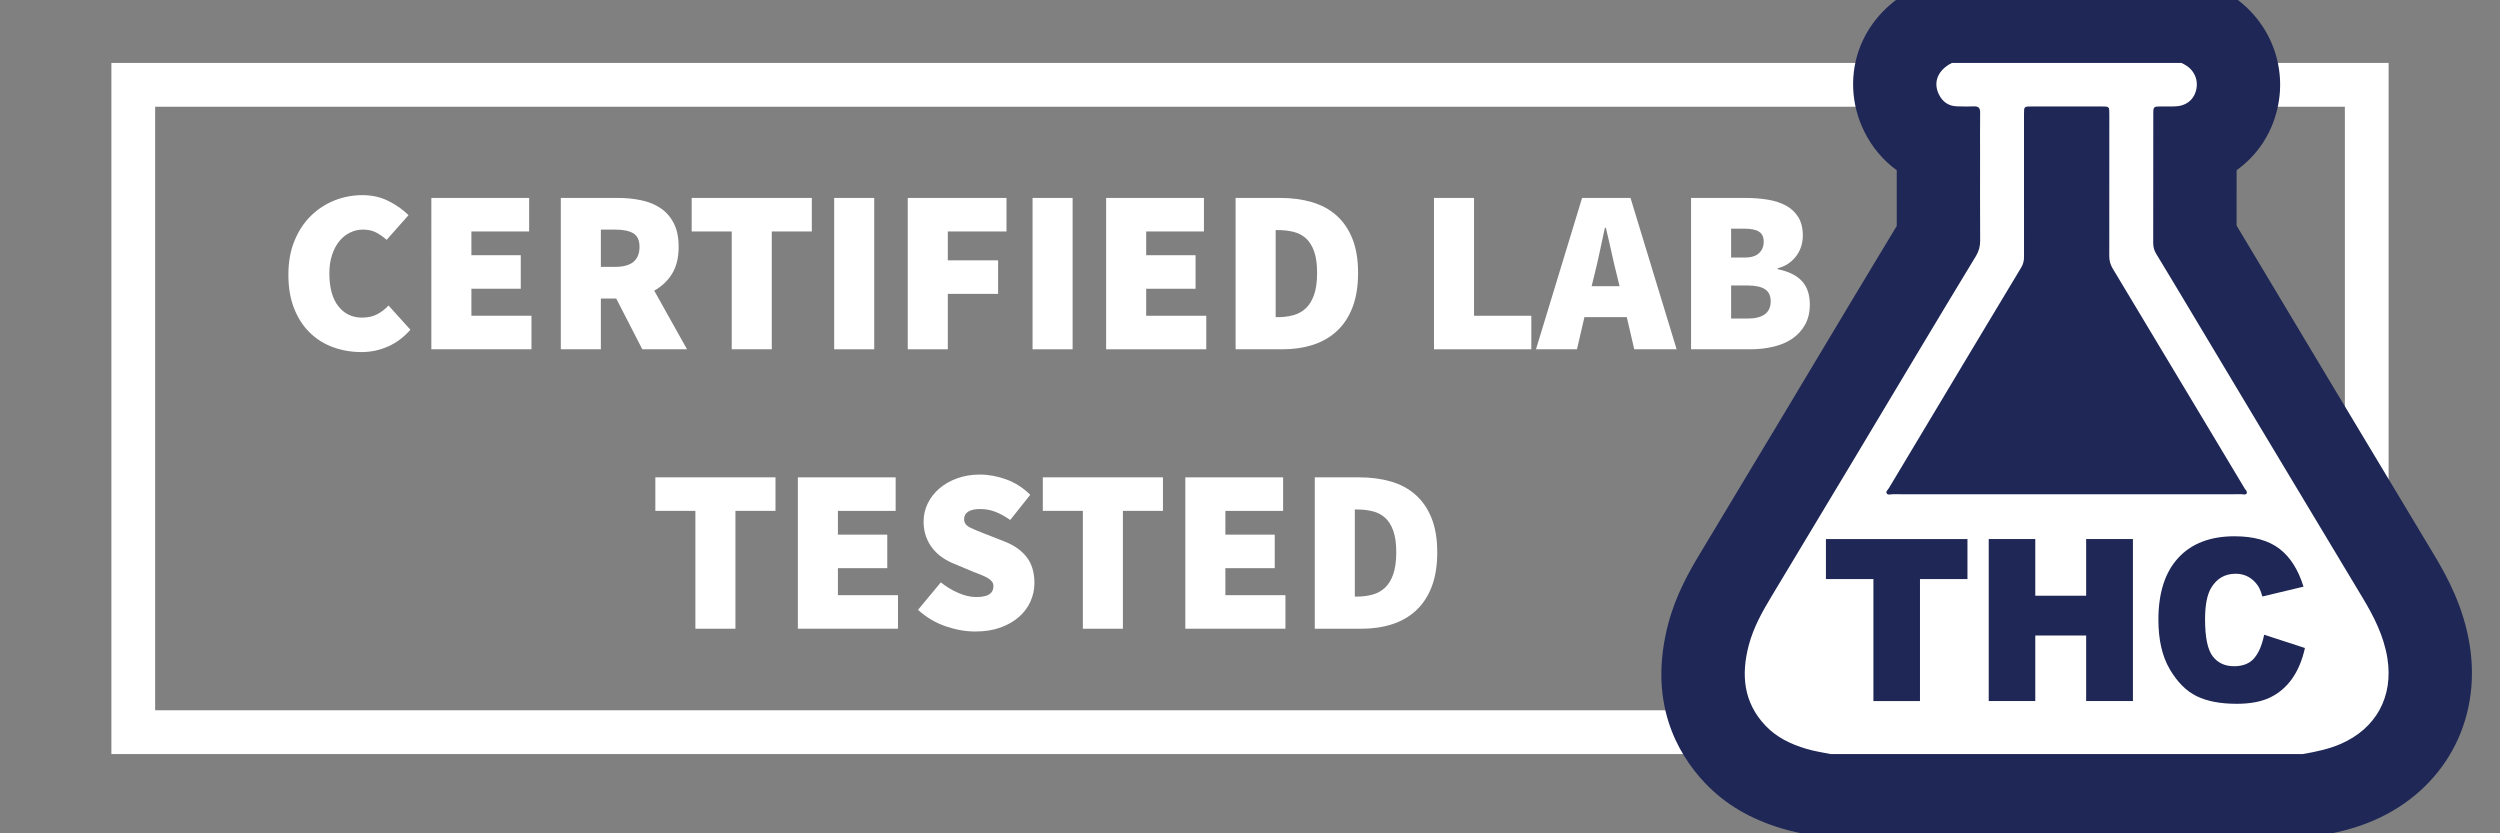 <?xml version="1.0" encoding="utf-8"?>
<!-- Generator: Adobe Illustrator 16.0.4, SVG Export Plug-In . SVG Version: 6.00 Build 0)  -->
<!DOCTYPE svg PUBLIC "-//W3C//DTD SVG 1.1//EN" "http://www.w3.org/Graphics/SVG/1.1/DTD/svg11.dtd">
<svg version="1.1" id="Layer_1" xmlns="http://www.w3.org/2000/svg" xmlns:xlink="http://www.w3.org/1999/xlink" x="0px" y="0px"
	 width="600px" height="200px" viewBox="0 0 600 200" enable-background="new 0 0 600 200" xml:space="preserve">
<rect x="0" y="0" width="600" height="200" fill="#808080" stroke="none"/>
<rect x="-1" y="0.5" display="none" fill="#FF0000" width="600" height="200"/>
<g>
	<g>
		<path fill="#FFFFFF" d="M562.766,25.612v144.857H37.235V25.612H562.766 M573.266,15.112H26.735v165.857h546.53L573.266,15.112
			L573.266,15.112z"/>
	</g>
	<path fill="#1E2755" d="M552.693,180.969c-37.807,0-75.604,0-113.402,0c-1.949-0.387-3.895-0.686-5.81-1.26
		c-3.693-1.09-7.105-2.732-9.783-5.557c-5.316-5.623-5.87-12.275-3.981-19.396c1.144-4.269,3.293-8.08,5.551-11.819
		c6.577-10.974,13.188-21.931,19.769-32.896c5.516-9.203,10.998-18.41,16.521-27.594c4.193-7.006,8.407-13.99,12.643-20.969
		c0.708-1.17,1.042-2.365,1.027-3.74c-0.047-6.812-0.02-13.604-0.02-20.409c0-3.439-0.027-6.878,0.013-10.321
		c0.015-1.075-0.374-1.519-1.476-1.479c-1.369,0.06-2.739,0.04-4.107-0.007c-1.997-0.067-3.419-1.069-4.295-2.825
		c-1.48-2.955-0.26-5.907,3.093-7.586c18.372,0,36.736,0,55.114,0c0.194,0.1,0.389,0.197,0.582,0.293
		c2.397,1.236,3.539,3.647,2.938,6.191c-0.573,2.438-2.53,3.917-5.248,3.947c-1.109,0.013-2.219,0-3.312,0.007
		c-1.644,0.006-1.729,0.087-1.729,1.726c0,10.328,0.007,20.658-0.021,30.984c0,0.961,0.207,1.828,0.708,2.637
		c1.455,2.385,2.893,4.748,4.313,7.139c6.625,11.047,13.224,22.111,19.854,33.158c8.413,14.037,16.861,28.061,25.283,42.098
		c2.764,4.582,5.188,9.297,6.05,14.699c1.463,9.209-2.697,16.855-11.231,20.562C558.838,179.801,555.771,180.43,552.693,180.969z"/>
	<g id="Erlenmeyer_1_">
		<g>
			<path fill="#FFFFFF" d="M438.318,190.969l-0.963-0.191c-0.426-0.084-0.851-0.164-1.274-0.241c-1.636-0.31-3.49-0.656-5.462-1.248
				c-5.912-1.744-10.562-4.449-14.169-8.256c-5.008-5.296-10.172-14.589-6.39-28.839c1.509-5.639,4.227-10.401,6.654-14.424
				c3.49-5.821,7.006-11.666,10.521-17.51c3.08-5.121,6.158-10.24,9.231-15.363c2.181-3.637,4.356-7.278,6.533-10.919
				c3.327-5.564,6.653-11.129,9.993-16.684c3.843-6.418,7.853-13.07,12.234-20.299c-0.027-4.75-0.022-9.465-0.019-14.182
				l0.004-5.483l-0.004-2.495c-3.8-1.185-6.905-3.852-8.812-7.677c-2.019-4.024-2.226-8.479-0.569-12.521
				c1.479-3.614,4.292-6.542,8.134-8.466l2.114-1.06h59.914l2.162,1.119l0.565,0.286c6.505,3.354,9.755,10.339,8.086,17.384
				c-1.238,5.271-5.038,9.253-10.021,10.862c0,7.39,0,14.78-0.019,22.168c1.229,2.016,2.426,3.994,3.612,5.99
				c3.033,5.055,6.077,10.145,9.121,15.234c3.567,5.965,7.136,11.93,10.714,17.889c4.651,7.761,9.31,15.513,13.968,23.263
				c3.774,6.278,7.548,12.559,11.317,18.84c2.976,4.932,6.188,10.977,7.351,18.268c2.188,13.779-4.375,25.775-17.126,31.311
				c-4.023,1.734-7.941,2.508-11.3,3.096l-0.854,0.148h-115.25V190.969z M495.991,108.631c8.64,0,17.277,0,25.916-0.004
				c-0.766-1.273-9.4-15.67-9.4-15.67c-4.667-7.783-9.336-15.57-14.016-23.342c-1.502-2.494-2.264-5.236-2.264-8.15
				c0.016-8.643,0.016-17.281,0.015-25.92c-0.076,0-0.397,0-0.482,0v0.752c-0.001,8.429-0.003,16.854,0.007,25.277
				c0.021,2.826-0.704,5.49-2.153,7.859c-3.461,5.73-6.932,11.52-10.402,17.309l-1.689,2.818
				c-3.812,6.354-7.62,12.709-11.428,19.066C478.728,108.631,487.359,108.631,495.991,108.631z"/>
			<path fill="#1E2755" d="M523.559,15.112c0.193,0.1,0.388,0.197,0.581,0.293c2.397,1.236,3.54,3.647,2.938,6.191
				c-0.573,2.438-2.529,3.917-5.248,3.947c-0.411,0.005-0.822,0.006-1.233,0.006c-0.438,0-0.875-0.001-1.311-0.001
				c-0.257,0-0.513,0-0.769,0.002c-1.644,0.006-1.73,0.087-1.73,1.726c0,10.328,0.007,20.658-0.02,30.984
				c0,0.961,0.206,1.828,0.707,2.637c1.456,2.385,2.893,4.748,4.314,7.139c6.625,11.047,13.223,22.111,19.854,33.157
				c8.413,14.037,16.86,28.062,25.282,42.099c2.766,4.582,5.188,9.297,6.052,14.699c1.462,9.209-2.698,16.854-11.233,20.562
				c-2.896,1.248-5.963,1.877-9.042,2.416c-37.806,0-75.604,0-113.401,0c-1.949-0.387-3.895-0.686-5.811-1.26
				c-3.692-1.09-7.105-2.732-9.783-5.557c-5.315-5.623-5.87-12.275-3.979-19.396c1.142-4.269,3.292-8.08,5.55-11.819
				c6.578-10.974,13.188-21.931,19.768-32.896c5.517-9.203,10.999-18.41,16.521-27.594c4.192-7.006,8.408-13.99,12.642-20.969
				c0.708-1.17,1.042-2.365,1.028-3.74c-0.047-6.812-0.021-13.604-0.021-20.409c0-3.439-0.026-6.878,0.014-10.321
				c0.013-1.031-0.343-1.481-1.345-1.481c-0.043,0-0.087,0.001-0.132,0.002c-0.602,0.026-1.202,0.037-1.804,0.037
				c-0.768,0-1.536-0.018-2.304-0.044c-1.996-0.067-3.419-1.069-4.294-2.825c-1.482-2.955-0.261-5.907,3.093-7.586
				C486.815,15.112,505.18,15.112,523.559,15.112 M453.416,118.689c0.278,0,0.587-0.074,0.844-0.074
				c13.917,0.016,27.821,0.016,41.731,0.016c13.997,0,27.994,0,41.984-0.016c0.214,0,0.47,0.059,0.698,0.059
				c0.222,0,0.419-0.055,0.53-0.271c0.229-0.42-0.26-0.789-0.474-1.155c-3.514-5.869-7.024-11.726-10.546-17.59
				c-7.038-11.727-14.07-23.479-21.129-35.199c-0.566-0.943-0.829-1.885-0.829-2.992c0.021-11.334,0.014-22.686,0.014-34.035
				c0-1.867-0.014-1.88-1.816-1.88c-2.804-0.003-5.606-0.005-8.411-0.005c-2.804,0-5.608,0.001-8.417,0.005
				c-1.83,0-1.836,0.006-1.836,1.859c0,11.396-0.007,22.79,0.006,34.175c0.008,0.955-0.174,1.797-0.682,2.625
				c-4.065,6.732-8.1,13.469-12.141,20.209c-6.537,10.891-13.062,21.797-19.587,32.694c-0.24,0.414-0.802,0.837-0.567,1.271
				C452.928,118.627,453.158,118.689,453.416,118.689 M528.428-4.888h-4.869h-55.113h-4.729l-4.229,2.119
				c-5.949,2.98-10.533,7.816-12.909,13.617c-2.723,6.648-2.399,14.223,0.884,20.789c1.882,3.771,4.546,6.894,7.754,9.218
				c-0.001,0.65-0.001,1.301-0.002,1.951c-0.004,3.739-0.008,7.573,0.005,11.417c-3.827,6.32-7.383,12.223-10.812,17.951
				c-3.328,5.533-6.661,11.111-9.997,16.689c-2.171,3.633-4.343,7.266-6.521,10.896c-3.061,5.103-6.133,10.212-9.206,15.318
				c-3.515,5.844-7.029,11.688-10.537,17.536c-2.78,4.607-5.898,10.099-7.738,16.976c-4.975,18.738,2.022,31.168,8.768,38.304
				c4.861,5.127,10.939,8.713,18.604,10.981c2.465,0.735,4.678,1.151,6.457,1.485c0.393,0.074,0.783,0.148,1.177,0.228l1.927,0.381
				h1.964h113.401h1.737l1.712-0.299c4.205-0.735,8.753-1.701,13.511-3.752l0.022-0.01l0.024-0.011
				c16.875-7.328,25.911-23.832,23.021-42.045c-1.437-9-5.192-16.117-8.68-21.895c-3.741-6.236-7.514-12.514-11.286-18.789
				c-4.659-7.752-9.317-15.504-13.967-23.26c-3.587-5.975-7.156-11.941-10.726-17.91c-3.039-5.08-6.077-10.158-9.121-15.234
				c-0.737-1.238-1.477-2.465-2.176-3.623c0.008-4.434,0.011-8.886,0.012-13.297c4.796-3.417,8.311-8.514,9.759-14.67
				c2.696-11.385-2.746-23.136-13.242-28.547l-0.145-0.075l-0.146-0.072c-0.087-0.043-0.175-0.087-0.262-0.132L528.428-4.888
				L528.428-4.888z M487.74,98.631c0.784-1.307,1.567-2.615,2.353-3.922l1.686-2.811c1.404-2.342,2.811-4.686,4.217-7.029
				c2.649,4.414,5.299,8.832,7.945,13.246c0.104,0.172,0.206,0.344,0.31,0.516c-2.753,0-5.506,0-8.258,0
				C493.241,98.631,490.49,98.631,487.74,98.631L487.74,98.631z"/>
		</g>
		<g enable-background="new    ">
			<path fill="#1E2755" d="M438.227,129.369h33.963v9.602h-11.395v29.278h-11.174v-29.278h-11.395V129.369z"/>
			<path fill="#1E2755" d="M477.295,129.369h11.173v13.605h12.209v-13.605h11.223v38.88h-11.223v-15.728h-12.209v15.728h-11.173
				V129.369z"/>
			<path fill="#1E2755" d="M543.396,152.336l9.791,3.184c-0.657,2.953-1.693,5.419-3.107,7.398c-1.414,1.98-3.169,3.475-5.266,4.482
				s-4.765,1.512-8.004,1.512c-3.93,0-7.141-0.614-9.631-1.842c-2.491-1.229-4.642-3.388-6.45-6.48
				c-1.809-3.092-2.713-7.049-2.713-11.873c0-6.432,1.591-11.375,4.772-14.828c3.182-3.455,7.683-5.182,13.504-5.182
				c4.555,0,8.135,0.99,10.741,2.97c2.605,1.98,4.542,5.021,5.809,9.123l-9.866,2.36c-0.345-1.184-0.707-2.051-1.085-2.6
				c-0.625-0.918-1.39-1.626-2.294-2.121c-0.904-0.494-1.916-0.742-3.033-0.742c-2.532,0-4.473,1.095-5.821,3.285
				c-1.02,1.624-1.529,4.176-1.529,7.654c0,4.31,0.608,7.264,1.825,8.861s2.927,2.396,5.131,2.396c2.137,0,3.752-0.645,4.846-1.936
				S542.902,154.795,543.396,152.336z"/>
		</g>
	</g>
	<rect x="49.089" y="44.937" fill="none" width="406.282" height="117.431"/>
	<g enable-background="new    ">
		<path fill="#FFFFFF" d="M69.211,65.947c0-3.055,0.484-5.765,1.453-8.131c0.968-2.366,2.272-4.359,3.912-5.98
			c1.639-1.621,3.529-2.859,5.672-3.716c2.142-0.856,4.387-1.285,6.734-1.285c2.31,0,4.405,0.475,6.287,1.425
			c1.881,0.95,3.474,2.078,4.778,3.381l-5.253,5.923c-0.894-0.782-1.77-1.388-2.626-1.816c-0.857-0.428-1.882-0.643-3.074-0.643
			c-1.081,0-2.115,0.243-3.102,0.727c-0.988,0.484-1.844,1.174-2.571,2.068c-0.727,0.894-1.304,1.993-1.732,3.297
			c-0.429,1.305-0.643,2.775-0.643,4.415c0,3.428,0.717,6.055,2.151,7.879c1.434,1.826,3.325,2.738,5.672,2.738
			c1.416,0,2.635-0.27,3.661-0.81c1.024-0.54,1.928-1.238,2.71-2.096l5.253,5.812c-1.565,1.788-3.353,3.13-5.365,4.023
			c-2.012,0.895-4.136,1.342-6.371,1.342c-2.385,0-4.638-0.383-6.762-1.146c-2.124-0.764-3.987-1.919-5.588-3.465
			c-1.603-1.546-2.87-3.483-3.8-5.812C69.676,71.75,69.211,69.04,69.211,65.947z"/>
		<path fill="#FFFFFF" d="M103.523,47.505h23.472v8.047h-13.859v5.7h11.847V69.3h-11.847v6.483h14.418v8.047h-24.03V47.505z"/>
		<path fill="#FFFFFF" d="M154.154,83.83l-6.259-12.183h-3.688V83.83h-9.612V47.505h13.748c1.937,0,3.791,0.187,5.561,0.559
			c1.769,0.373,3.315,1.006,4.638,1.9c1.322,0.894,2.375,2.096,3.158,3.604c0.782,1.509,1.173,3.4,1.173,5.672
			c0,2.608-0.531,4.77-1.592,6.482c-1.062,1.714-2.487,3.056-4.275,4.023l7.88,14.083H154.154z M144.207,64.047h3.465
			c3.874,0,5.812-1.602,5.812-4.806c0-1.564-0.494-2.645-1.481-3.241c-0.988-0.596-2.431-0.895-4.331-0.895h-3.465V64.047z"/>
		<path fill="#FFFFFF" d="M175.614,55.553h-9.612v-8.047h28.836v8.047h-9.612V83.83h-9.612V55.553z"/>
		<path fill="#FFFFFF" d="M200.202,47.505h9.612V83.83h-9.612V47.505z"/>
		<path fill="#FFFFFF" d="M217.861,47.505h23.695v8.047h-14.083v6.93h12.071v8.047h-12.071V83.83h-9.612V47.505z"/>
		<path fill="#FFFFFF" d="M247.815,47.505h9.612V83.83h-9.612V47.505z"/>
		<path fill="#FFFFFF" d="M265.474,47.505h23.471v8.047h-13.859v5.7h11.848V69.3h-11.848v6.483h14.418v8.047h-24.03V47.505z"/>
		<path fill="#FFFFFF" d="M296.546,47.505h10.729c2.757,0,5.281,0.335,7.572,1.006c2.292,0.671,4.257,1.732,5.896,3.186
			c1.639,1.453,2.914,3.316,3.828,5.588c0.912,2.272,1.369,5.012,1.369,8.215c0,3.205-0.447,5.961-1.342,8.271
			c-0.894,2.311-2.151,4.211-3.771,5.7c-1.621,1.491-3.54,2.59-5.757,3.298s-4.629,1.062-7.236,1.062h-11.289V47.505z
			 M306.717,76.118c1.304,0,2.533-0.158,3.688-0.475c1.154-0.316,2.151-0.866,2.99-1.649c0.838-0.782,1.499-1.862,1.983-3.241
			c0.483-1.378,0.727-3.129,0.727-5.253c0-2.123-0.243-3.855-0.727-5.197c-0.484-1.341-1.146-2.384-1.983-3.129
			c-0.839-0.745-1.836-1.258-2.99-1.537c-1.155-0.279-2.385-0.419-3.688-0.419h-0.559v20.9H306.717z"/>
		<path fill="#FFFFFF" d="M344.158,47.505h9.612v28.278h13.747v8.047h-23.359V47.505z"/>
		<path fill="#FFFFFF" d="M390.431,76.118H380.26l-1.789,7.712h-9.835L379.7,47.505h11.624L402.39,83.83h-10.171L390.431,76.118z
			 M388.698,68.686l-0.615-2.515c-0.447-1.751-0.894-3.651-1.341-5.7s-0.895-3.986-1.342-5.812h-0.224
			c-0.41,1.864-0.829,3.811-1.257,5.84c-0.429,2.031-0.866,3.922-1.313,5.673l-0.614,2.515H388.698z"/>
		<path fill="#FFFFFF" d="M405.854,47.505h13.077c1.9,0,3.688,0.14,5.365,0.419c1.676,0.279,3.129,0.754,4.358,1.425
			s2.207,1.593,2.934,2.766c0.727,1.174,1.09,2.655,1.09,4.443c0,0.782-0.111,1.574-0.335,2.375
			c-0.224,0.802-0.587,1.564-1.09,2.291s-1.137,1.369-1.9,1.929c-0.764,0.559-1.667,0.969-2.71,1.229v0.224
			c2.57,0.521,4.499,1.462,5.784,2.821c1.285,1.36,1.928,3.251,1.928,5.673c0,1.863-0.383,3.475-1.146,4.834
			c-0.764,1.36-1.788,2.478-3.073,3.353c-1.286,0.876-2.805,1.519-4.555,1.929c-1.752,0.41-3.596,0.614-5.533,0.614h-14.194V47.505z
			 M418.708,61.812c1.564,0,2.719-0.354,3.465-1.062c0.745-0.707,1.117-1.621,1.117-2.738c0-1.118-0.372-1.918-1.117-2.403
			c-0.746-0.483-1.9-0.727-3.465-0.727h-3.241v6.93H418.708z M419.379,76.453c3.725,0,5.588-1.378,5.588-4.135
			c0-1.342-0.456-2.31-1.369-2.906c-0.913-0.596-2.319-0.895-4.219-0.895h-3.912v7.936H419.379z"/>
	</g>
	<g enable-background="new    ">
		<path fill="#FFFFFF" d="M166.895,122.613h-9.612v-8.047h28.836v8.047h-9.612v28.277h-9.612V122.613z"/>
		<path fill="#FFFFFF" d="M191.484,114.566h23.472v8.047h-13.859v5.7h11.847v8.047h-11.847v6.483h14.418v8.047h-24.03V114.566z"/>
		<path fill="#FFFFFF" d="M225.797,139.77c1.303,1.044,2.71,1.892,4.219,2.543c1.509,0.652,2.934,0.978,4.275,0.978
			c1.453,0,2.505-0.224,3.157-0.67c0.652-0.447,0.978-1.08,0.978-1.9c0-0.447-0.112-0.819-0.335-1.117
			c-0.224-0.298-0.55-0.578-0.978-0.839c-0.429-0.26-0.941-0.512-1.537-0.754c-0.596-0.242-1.285-0.512-2.067-0.811l-4.527-1.9
			c-0.969-0.372-1.9-0.866-2.794-1.48c-0.894-0.615-1.677-1.342-2.347-2.18c-0.671-0.838-1.202-1.797-1.593-2.878
			c-0.391-1.08-0.587-2.272-0.587-3.577c0-1.564,0.335-3.026,1.006-4.387c0.671-1.359,1.602-2.551,2.794-3.576
			c1.192-1.024,2.617-1.835,4.275-2.432c1.657-0.596,3.474-0.894,5.449-0.894c2.086,0,4.2,0.392,6.343,1.173
			c2.142,0.783,4.052,2.012,5.729,3.689l-4.806,6.035c-1.229-0.856-2.413-1.509-3.549-1.956c-1.137-0.447-2.375-0.671-3.716-0.671
			c-1.193,0-2.124,0.205-2.794,0.615c-0.671,0.41-1.006,1.024-1.006,1.844c0,0.857,0.475,1.519,1.425,1.984s2.263,1.016,3.94,1.648
			l4.415,1.732c2.272,0.894,4.024,2.143,5.253,3.744c1.229,1.603,1.844,3.67,1.844,6.203c0,1.528-0.317,2.999-0.95,4.415
			c-0.634,1.416-1.556,2.654-2.766,3.716c-1.211,1.062-2.692,1.91-4.443,2.543c-1.751,0.633-3.764,0.95-6.036,0.95
			c-2.311,0-4.686-0.419-7.125-1.258c-2.44-0.838-4.648-2.151-6.623-3.939L225.797,139.77z"/>
		<path fill="#FFFFFF" d="M259.886,122.613h-9.612v-8.047h28.836v8.047h-9.612v28.277h-9.612V122.613z"/>
		<path fill="#FFFFFF" d="M284.475,114.566h23.472v8.047h-13.859v5.7h11.847v8.047h-11.847v6.483h14.418v8.047h-24.03V114.566z"/>
		<path fill="#FFFFFF" d="M315.547,114.566h10.729c2.757,0,5.28,0.335,7.572,1.006c2.291,0.67,4.256,1.732,5.896,3.186
			c1.639,1.453,2.915,3.315,3.828,5.588c0.912,2.272,1.369,5.012,1.369,8.215c0,3.205-0.447,5.961-1.341,8.271
			c-0.895,2.311-2.151,4.211-3.772,5.7c-1.621,1.491-3.54,2.59-5.756,3.298c-2.217,0.708-4.63,1.062-7.237,1.062h-11.288V114.566z
			 M325.717,143.179c1.305,0,2.533-0.158,3.689-0.475c1.154-0.316,2.15-0.866,2.989-1.649c0.839-0.782,1.499-1.862,1.983-3.241
			c0.484-1.378,0.727-3.129,0.727-5.253c0-2.123-0.242-3.855-0.727-5.197c-0.484-1.341-1.145-2.384-1.983-3.129
			s-1.835-1.258-2.989-1.537c-1.156-0.279-2.385-0.419-3.689-0.419h-0.559v20.9H325.717z"/>
	</g>
</g>
</svg>
